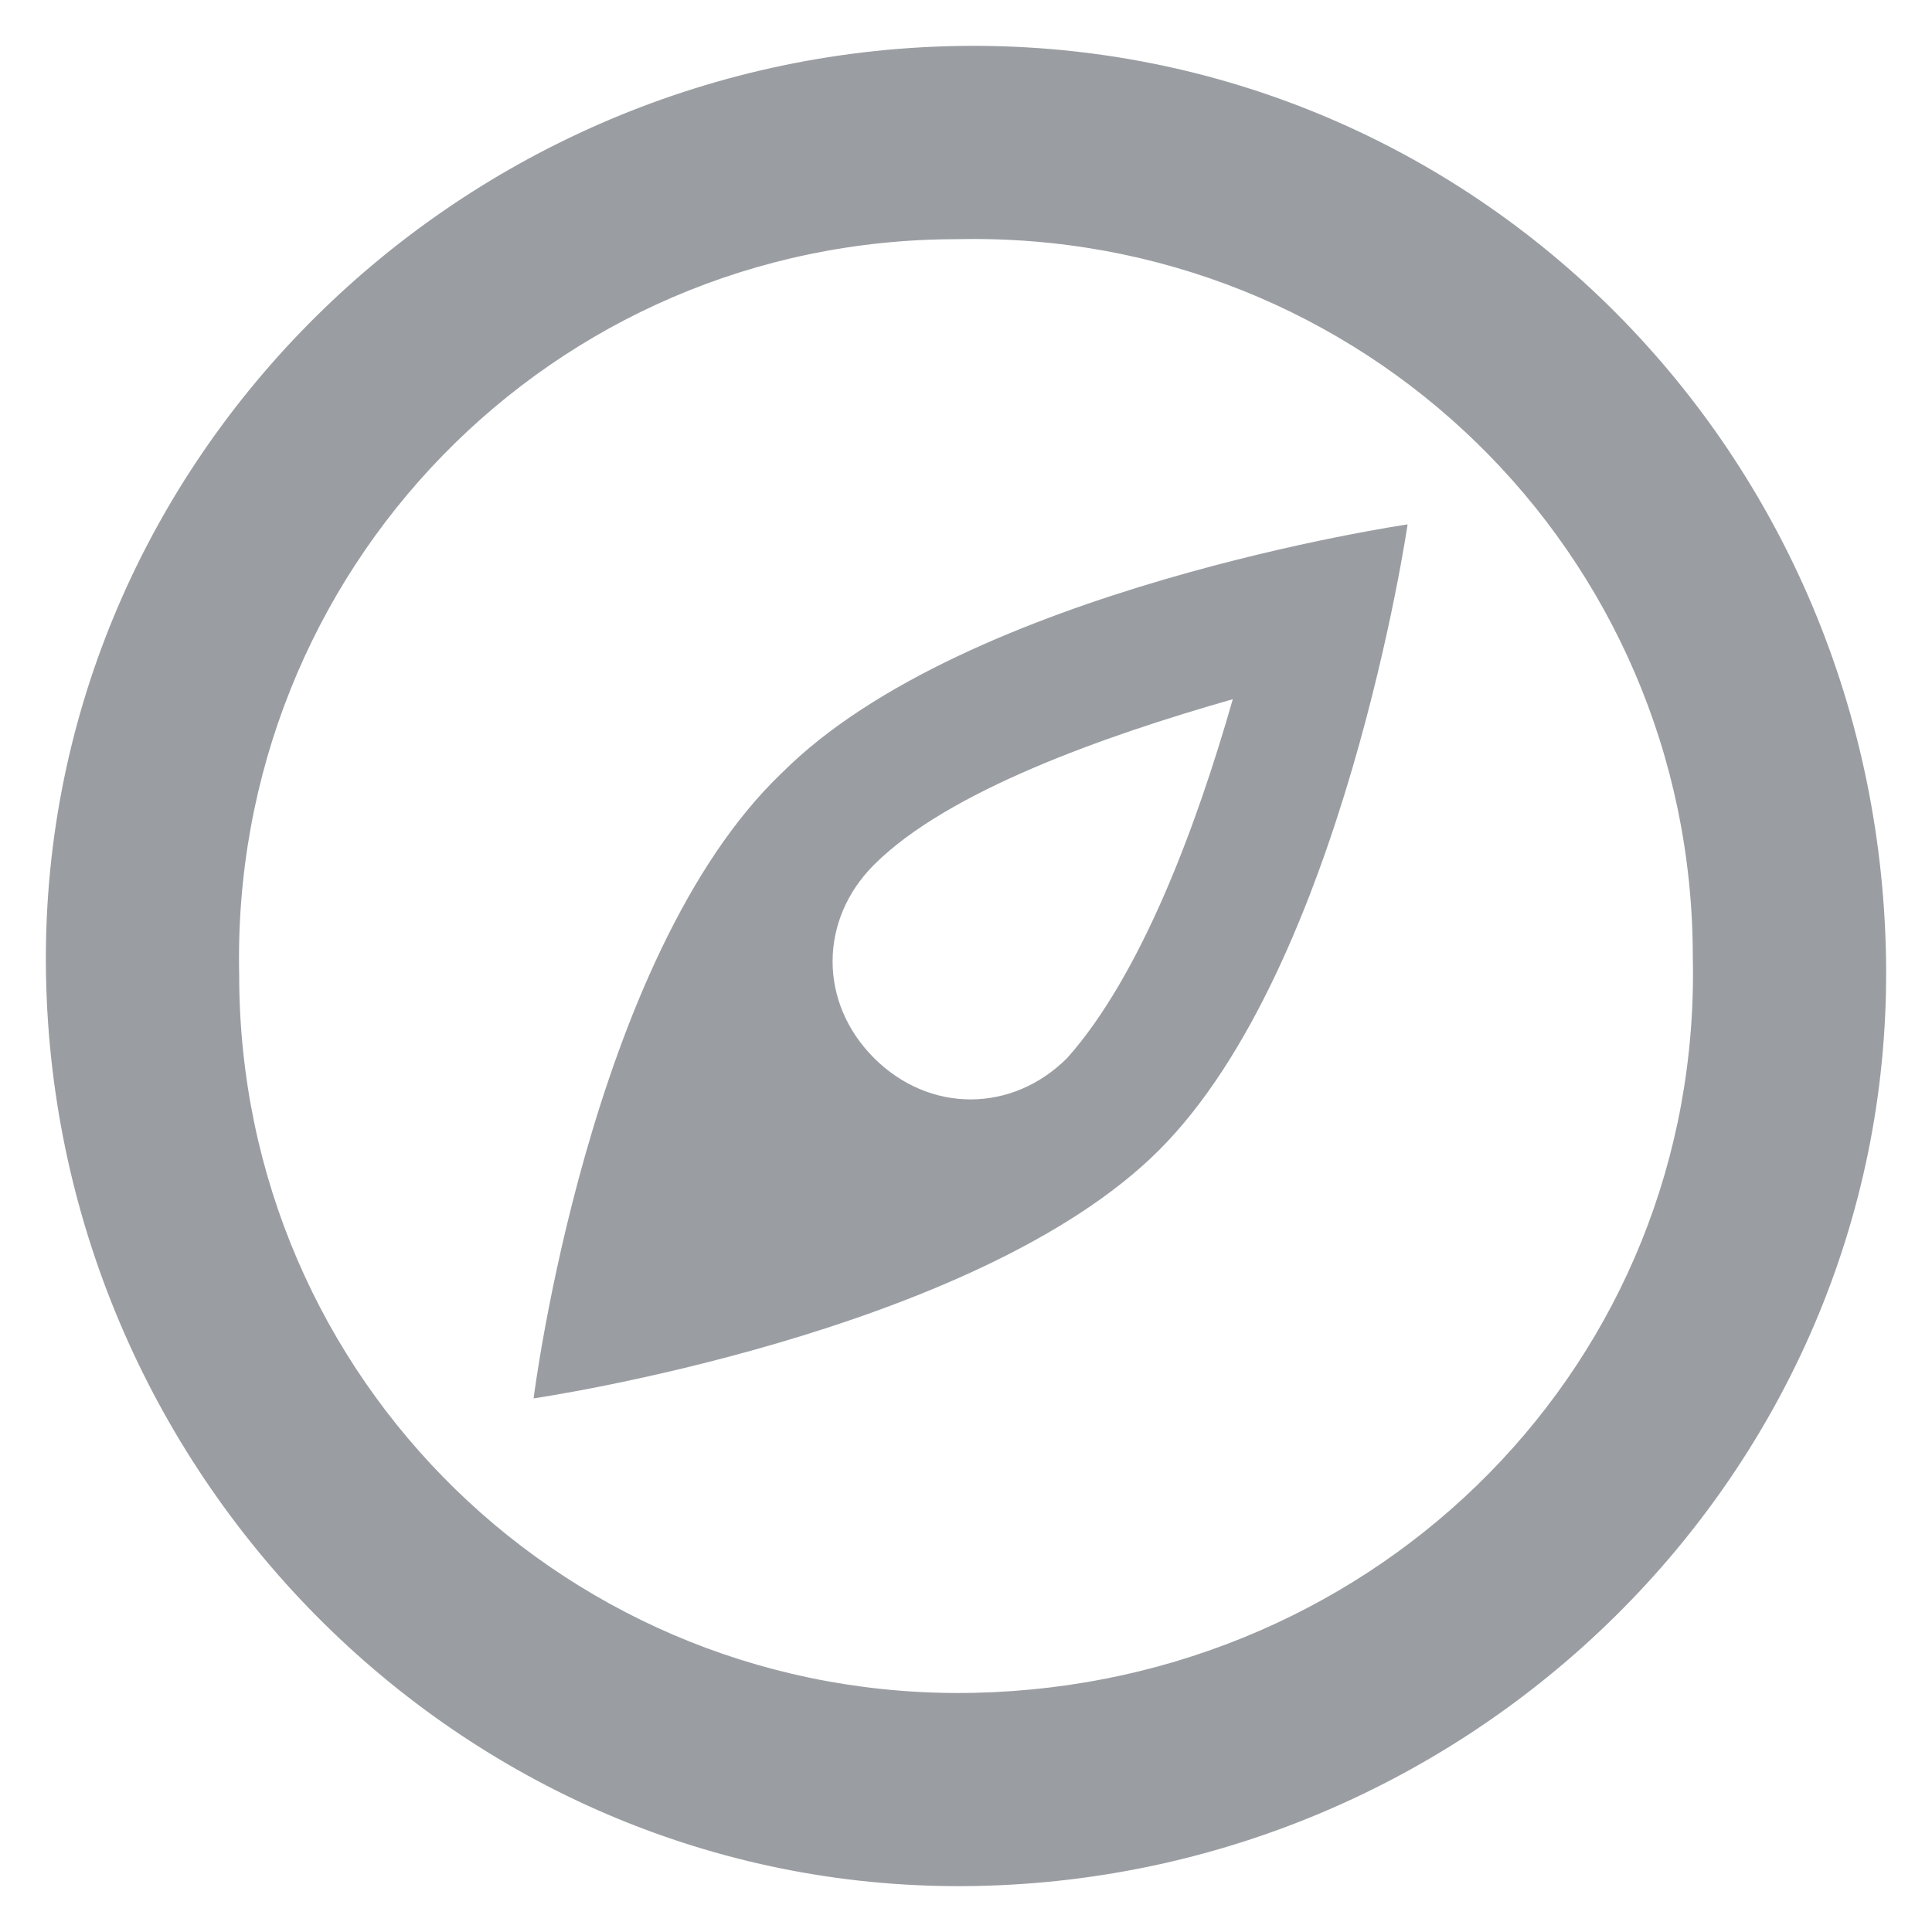 <svg id="Слой_1" xmlns="http://www.w3.org/2000/svg" viewBox="0 0 21 21"><style>.st0{fill:#9a9ea2}</style><path class="st0" d="M10.4.5C4.9.6.4 5.1.5 10.6c.1 5.5 4.6 10 10.1 9.9 5.5-.1 10-4.6 9.9-10.1-.1-5.6-4.6-10-10.1-9.9zm.2 17.9c-4.4.1-8-3.4-8-7.8-.1-4.4 3.4-8 7.8-8 4.4-.1 8 3.4 8 7.8.1 4.4-3.4 7.9-7.8 8zm-4.8-3.2s4.8-.7 6.8-2.7 2.7-6.8 2.7-6.8-4.8.7-6.8 2.7c-2.1 2-2.7 6.8-2.7 6.8zm3.7-5.8c.8-.8 2.5-1.4 3.9-1.8-.4 1.4-1 3-1.8 3.9-.6.6-1.5.6-2.1 0-.6-.6-.6-1.5 0-2.1z"/></svg>
